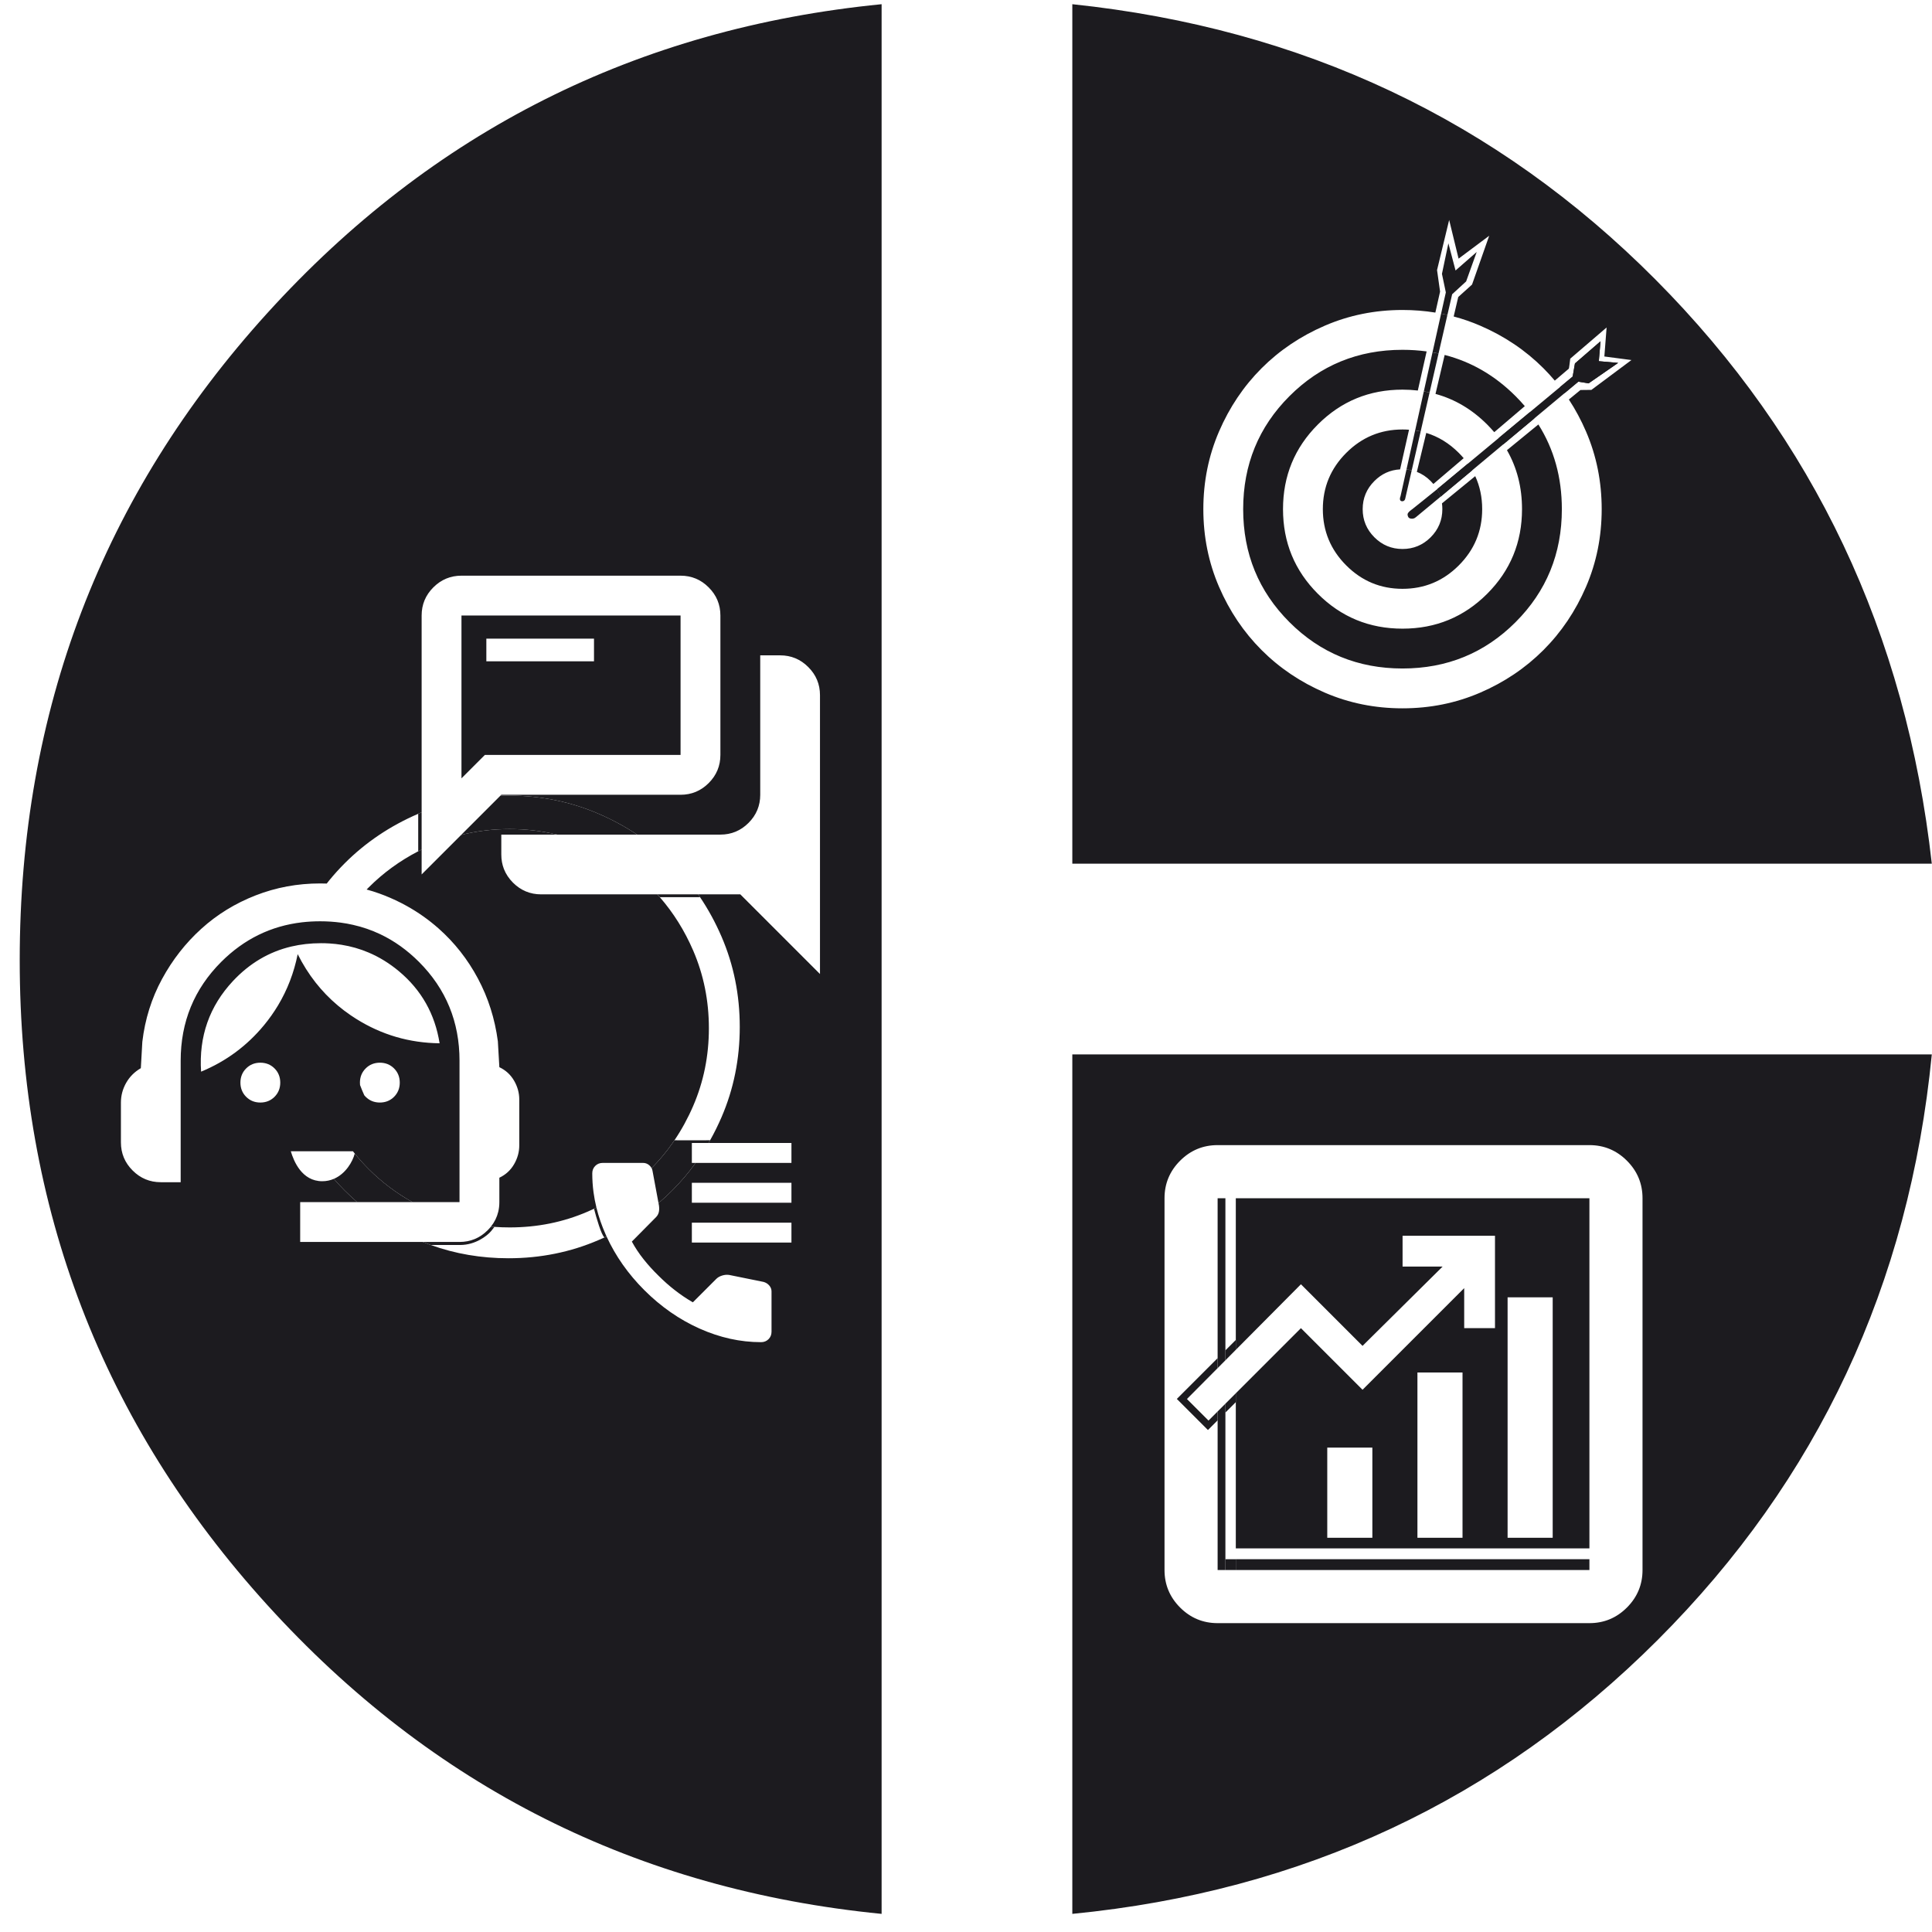 <svg width="97" height="97" viewBox="0 0 97 97" fill="none" xmlns="http://www.w3.org/2000/svg">
<path d="M72.152 24.564C72.223 24.684 72.28 24.81 72.322 24.942L73.916 23.612C73.85 23.498 73.778 23.386 73.7 23.277L72.152 24.564Z" fill="#1C1B1F"/>
<path d="M77.034 21.007C76.961 20.902 76.884 20.798 76.805 20.696L75.253 21.986C75.333 22.091 75.408 22.198 75.479 22.306L77.034 21.007Z" fill="#1C1B1F"/>
<path d="M79.073 18.248L78.959 18.905L78.323 19.434C78.401 19.534 78.477 19.637 78.551 19.741L79.244 19.162L79.758 19.247L81.242 18.22L80.272 18.134L80.357 17.135L79.073 18.248Z" fill="#1C1B1F"/>
<path d="M72.322 24.942C72.28 24.81 72.223 24.684 72.152 24.564L70.9 25.569C70.9 25.569 70.656 25.728 70.669 25.838C70.681 25.947 70.721 26.017 70.831 26.037C71.011 26.07 71.098 25.951 71.137 25.926L72.322 24.942Z" fill="#1C1B1F"/>
<path d="M70.879 23.613C70.793 23.594 70.705 23.58 70.615 23.572L70.317 24.911C70.283 24.988 70.249 25.147 70.378 25.165C70.507 25.183 70.552 25.07 70.558 25.011L70.879 23.613Z" fill="#1C1B1F"/>
<path d="M70.615 23.572C70.705 23.58 70.793 23.594 70.879 23.613L71.327 21.661L71.307 21.656C71.222 21.638 71.137 21.622 71.051 21.609L70.615 23.572Z" fill="#1C1B1F"/>
<path d="M71.776 19.704C71.68 19.684 71.584 19.665 71.486 19.649L71.051 21.609C71.137 21.622 71.222 21.638 71.307 21.656L71.327 21.661L71.776 19.704Z" fill="#1C1B1F"/>
<path d="M72.354 15.745L71.922 17.689C72.024 17.707 72.125 17.727 72.225 17.748L72.67 15.812C72.565 15.788 72.46 15.766 72.354 15.745Z" fill="#1C1B1F"/>
<path d="M60.676 71.323L59.593 70.24L61.133 68.69V68.188L59.085 70.236L60.647 71.798L61.133 71.311V70.866L60.676 71.323Z" fill="#1C1B1F"/>
<path d="M61.524 78.826H62.046V78.284H61.524V78.826Z" fill="#1C1B1F"/>
<path d="M61.524 67.797V68.297L62.046 67.771V67.275L61.524 67.797Z" fill="#1C1B1F"/>
<path d="M61.524 70.475V70.921L62.046 70.398V69.953L61.524 70.475Z" fill="#1C1B1F"/>
<path d="M30.056 40.858C28.643 40.248 27.133 39.943 25.527 39.943C25.391 39.943 25.256 39.945 25.122 39.95L23.154 41.918C23.935 41.723 24.747 41.625 25.591 41.625C26.412 41.625 27.204 41.718 27.967 41.903H31.989C31.388 41.503 30.744 41.155 30.056 40.858Z" fill="#1C1B1F"/>
<path d="M17.309 59.776C17.51 59.977 17.718 60.17 17.933 60.355H20.71C19.896 59.901 19.165 59.349 18.516 58.7C18.266 58.451 18.032 58.19 17.811 57.916C17.707 58.323 17.355 58.933 16.761 59.187C16.936 59.389 17.119 59.586 17.309 59.776Z" fill="#1C1B1F"/>
<path fill-rule="evenodd" clip-rule="evenodd" d="M53.838 43.363V0.211C65.394 1.424 75.151 6.03 83.111 14.03C91.07 22.03 95.697 31.807 96.99 43.363H53.838ZM44.263 96.09C31.98 94.878 21.697 89.706 13.414 80.575C5.131 71.444 0.99 60.656 0.99 48.211C0.99 35.686 5.131 24.858 13.414 15.727C21.697 6.595 31.98 1.424 44.263 0.211V96.09ZM53.838 96.09V52.939H96.99C95.858 64.494 91.273 74.292 83.232 82.333C75.192 90.373 65.394 94.959 53.838 96.09ZM61.133 81.493C60.4 81.493 59.772 81.232 59.25 80.71C58.728 80.187 58.467 79.559 58.467 78.826V60.16C58.467 59.426 58.728 58.798 59.25 58.276C59.772 57.754 60.4 57.493 61.133 57.493H79.8C80.533 57.493 81.161 57.754 81.683 58.276C82.205 58.798 82.466 59.426 82.466 60.16V78.826C82.466 79.559 82.205 80.187 81.683 80.71C81.161 81.232 80.533 81.493 79.8 81.493H61.133ZM61.133 70.866V71.311V77.741V78.284V78.826H61.524V78.284V77.741V70.921V70.475L61.133 70.866ZM62.046 78.826V78.284H62.569H79.8V78.826H62.569H62.046ZM62.569 77.741H62.046V70.398V69.953L65.316 66.683L68.409 69.776L73.513 64.673V66.683H75.059V62.043H70.419V63.59H72.43L68.409 67.573L65.316 64.479L62.569 67.245L62.046 67.771V67.275V60.16H62.569H79.8V77.741H62.569ZM61.524 60.16H61.133V68.188V68.69L61.524 68.297V67.797V60.16ZM66.638 72.681V77.208H68.902V72.681H66.638ZM71.165 77.208V68.909H73.429V77.208H71.165ZM75.692 65.136V77.208H77.956V65.136H75.692ZM66.166 29.813C67.333 30.98 68.749 31.563 70.416 31.563C72.083 31.563 73.499 30.98 74.666 29.813C75.833 28.646 76.416 27.23 76.416 25.563C76.416 24.468 76.164 23.481 75.66 22.602L77.237 21.311C78.023 22.555 78.416 23.973 78.416 25.563C78.416 27.797 77.641 29.688 76.091 31.238C74.541 32.788 72.649 33.563 70.416 33.563C68.183 33.563 66.291 32.788 64.741 31.238C63.191 29.688 62.416 27.797 62.416 25.563C62.416 23.33 63.191 21.438 64.741 19.888C66.291 18.338 68.183 17.563 70.416 17.563C70.831 17.563 71.235 17.59 71.627 17.644L71.185 19.607C70.935 19.578 70.679 19.563 70.416 19.563C68.749 19.563 67.333 20.146 66.166 21.313C64.999 22.48 64.416 23.896 64.416 25.563C64.416 27.23 64.999 28.646 66.166 29.813ZM71.486 19.649C71.584 19.665 71.68 19.684 71.776 19.704L72.225 17.748C72.125 17.727 72.024 17.707 71.922 17.689L71.486 19.649ZM74.666 21.313C73.907 20.554 73.042 20.042 72.072 19.777C72.224 19.13 72.381 18.466 72.532 17.821C73.871 18.165 75.057 18.854 76.091 19.888C76.255 20.052 76.41 20.22 76.556 20.391L75.022 21.698C74.91 21.567 74.791 21.439 74.666 21.313ZM77.034 21.007L78.551 19.741L79.244 19.162L79.758 19.247L81.242 18.22L80.272 18.134L80.357 17.135L79.073 18.248L78.959 18.905L78.323 19.434L76.805 20.696L75.253 21.986L73.7 23.277L72.152 24.564C72.223 24.684 72.28 24.81 72.322 24.942L73.916 23.612L75.479 22.306L77.034 21.007ZM72.397 25.273L74.067 23.906C74.3 24.411 74.416 24.964 74.416 25.563C74.416 26.663 74.024 27.605 73.241 28.388C72.458 29.172 71.516 29.563 70.416 29.563C69.316 29.563 68.374 29.172 67.591 28.388C66.808 27.605 66.416 26.663 66.416 25.563C66.416 24.463 66.808 23.521 67.591 22.738C68.374 21.955 69.316 21.563 70.416 21.563C70.527 21.563 70.636 21.567 70.743 21.575L70.295 23.566C69.797 23.593 69.366 23.788 69.004 24.151C68.612 24.542 68.416 25.013 68.416 25.563C68.416 26.113 68.612 26.584 69.004 26.976C69.395 27.367 69.866 27.563 70.416 27.563C70.966 27.563 71.437 27.367 71.829 26.976C72.22 26.584 72.416 26.113 72.416 25.563C72.416 25.464 72.41 25.367 72.397 25.273ZM71.608 21.735C71.418 22.53 71.253 23.216 71.136 23.692C71.389 23.789 71.62 23.942 71.829 24.151C71.877 24.199 71.923 24.249 71.965 24.3L73.487 23.004C73.41 22.914 73.328 22.825 73.241 22.738C72.757 22.254 72.213 21.92 71.608 21.735ZM78.768 20.058L79.35 19.581L79.9 19.575L81.909 18.077L80.55 17.898L80.663 16.442L78.837 18.008C78.818 18.171 78.778 18.5 78.766 18.51L78.061 19.11C77.881 18.895 77.69 18.688 77.491 18.488C76.591 17.588 75.533 16.876 74.316 16.351C73.883 16.164 73.439 16.01 72.985 15.89L73.214 14.912L73.907 14.287L74.768 11.837L73.231 12.986L72.758 11.043L72.15 13.56L72.302 14.641L72.065 15.694C71.529 15.607 70.98 15.563 70.416 15.563C69.033 15.563 67.733 15.826 66.516 16.351C65.299 16.876 64.241 17.588 63.341 18.488C62.441 19.388 61.729 20.447 61.204 21.663C60.679 22.88 60.416 24.18 60.416 25.563C60.416 26.947 60.679 28.247 61.204 29.463C61.729 30.68 62.441 31.738 63.341 32.638C64.241 33.538 65.299 34.251 66.516 34.776C67.733 35.301 69.033 35.563 70.416 35.563C71.799 35.563 73.099 35.301 74.316 34.776C75.533 34.251 76.591 33.538 77.491 32.638C78.391 31.738 79.104 30.68 79.629 29.463C80.154 28.247 80.416 26.947 80.416 25.563C80.416 24.18 80.154 22.88 79.629 21.663C79.383 21.093 79.096 20.558 78.768 20.058ZM72.354 15.745C72.46 15.766 72.565 15.788 72.67 15.812L72.908 14.774L73.61 14.13L74.141 12.651L73.079 13.58L72.719 12.215L72.396 13.75L72.591 14.68L72.354 15.745ZM10.096 53.805C9.98 52.038 10.513 50.522 11.696 49.255C12.529 48.364 13.506 47.786 14.627 47.522C15.1 47.411 15.598 47.355 16.121 47.355C16.262 47.355 16.402 47.359 16.54 47.368C16.746 47.38 16.949 47.403 17.148 47.435C17.622 47.511 18.074 47.64 18.506 47.824C19.048 48.054 19.557 48.368 20.034 48.767C21.159 49.709 21.838 50.913 22.071 52.38C20.555 52.363 19.159 51.955 17.884 51.155C17.792 51.097 17.702 51.038 17.613 50.978C17.155 50.666 16.738 50.314 16.362 49.924C16.181 49.736 16.01 49.539 15.848 49.334C15.505 48.898 15.205 48.422 14.946 47.905C14.761 48.833 14.431 49.691 13.959 50.478C13.753 50.821 13.52 51.151 13.259 51.468C12.4 52.509 11.346 53.288 10.096 53.805ZM11.109 48.292C12.252 47.15 13.604 46.488 15.165 46.306C15.46 46.272 15.762 46.255 16.071 46.255C16.427 46.255 16.773 46.278 17.11 46.323C17.319 46.351 17.524 46.388 17.725 46.434C18.202 46.541 18.657 46.699 19.091 46.904C19.795 47.238 20.442 47.701 21.034 48.292C22.392 49.651 23.071 51.305 23.071 53.255V59.252V60.355H22.413H20.71C19.896 59.901 19.165 59.349 18.516 58.7C18.266 58.451 18.032 58.19 17.811 57.916C17.78 57.878 17.75 57.84 17.719 57.801H15.729H14.6C14.75 58.302 15.156 59.306 16.18 59.306C16.394 59.306 16.588 59.261 16.761 59.187C16.936 59.389 17.119 59.586 17.309 59.776C17.51 59.977 17.718 60.17 17.933 60.355H15.071V62.355H21.228C21.36 62.408 21.493 62.459 21.627 62.507C22.856 62.951 24.156 63.173 25.527 63.173C27.133 63.173 28.643 62.868 30.056 62.258C30.155 62.216 30.252 62.172 30.349 62.128C30.384 62.111 30.419 62.095 30.453 62.079C30.905 63.064 31.537 63.962 32.348 64.773C33.182 65.606 34.107 66.25 35.123 66.704C36.14 67.159 37.169 67.386 38.211 67.386C38.361 67.386 38.486 67.336 38.586 67.236C38.686 67.136 38.736 67.011 38.736 66.861V64.836C38.736 64.727 38.698 64.629 38.623 64.542C38.548 64.454 38.453 64.394 38.336 64.361L36.611 64.011C36.494 63.994 36.375 64.004 36.255 64.042C36.134 64.079 36.036 64.136 35.961 64.211L34.786 65.386C34.469 65.202 34.169 65 33.886 64.779C33.602 64.559 33.332 64.319 33.073 64.061C32.798 63.794 32.546 63.517 32.317 63.229C32.088 62.942 31.89 62.644 31.723 62.336L32.936 61.111C33.002 61.044 33.048 60.965 33.073 60.873C33.098 60.782 33.102 60.669 33.086 60.536L33.062 60.405C33.297 60.205 33.525 59.995 33.744 59.776C34.176 59.344 34.571 58.88 34.928 58.386H39.736V57.386H35.576C35.602 57.34 35.628 57.295 35.653 57.249C35.862 56.877 36.053 56.49 36.227 56.088C36.837 54.675 37.141 53.165 37.141 51.558C37.141 49.951 36.837 48.441 36.227 47.028C35.922 46.321 35.562 45.66 35.148 45.045C35.116 44.998 35.083 44.95 35.051 44.903H37.169L41.169 48.903V34.903C41.169 34.353 40.973 33.882 40.581 33.491C40.19 33.099 39.719 32.903 39.169 32.903H38.169V39.903C38.169 40.453 37.973 40.924 37.581 41.316C37.19 41.707 36.719 41.903 36.169 41.903H31.989C31.388 41.503 30.744 41.155 30.056 40.858C28.643 40.248 27.133 39.943 25.527 39.943C25.391 39.943 25.256 39.945 25.122 39.95L25.169 39.903H34.169C34.719 39.903 35.19 39.707 35.581 39.316C35.973 38.924 36.169 38.453 36.169 37.903V30.903C36.169 30.353 35.973 29.882 35.581 29.491C35.19 29.099 34.719 28.903 34.169 28.903H23.169C22.619 28.903 22.148 29.099 21.756 29.491C21.365 29.882 21.169 30.353 21.169 30.903V40.785C21.111 40.809 21.054 40.833 20.997 40.858C19.584 41.468 18.354 42.295 17.309 43.341C17.036 43.614 16.778 43.899 16.534 44.197C16.49 44.252 16.447 44.306 16.404 44.361C16.293 44.357 16.183 44.355 16.071 44.355C14.938 44.355 13.859 44.555 12.834 44.955C11.809 45.355 10.9 45.913 10.109 46.63C9.317 47.347 8.659 48.188 8.134 49.155C7.609 50.122 7.28 51.172 7.146 52.305L7.071 53.63C6.755 53.813 6.509 54.059 6.334 54.367C6.159 54.676 6.071 55.005 6.071 55.355V57.355C6.071 57.905 6.267 58.376 6.659 58.767C7.05 59.159 7.521 59.355 8.071 59.355H9.071V53.255C9.071 51.305 9.75 49.651 11.109 48.292ZM24.649 61.584C24.707 61.589 24.766 61.594 24.825 61.598C25.078 61.616 25.333 61.625 25.591 61.625C26.974 61.625 28.274 61.363 29.491 60.838C29.603 60.789 29.714 60.739 29.824 60.687C29.864 60.668 29.905 60.649 29.945 60.63C29.882 60.374 29.834 60.118 29.799 59.861C29.757 59.545 29.736 59.229 29.736 58.911C29.736 58.761 29.786 58.636 29.886 58.536C29.986 58.436 30.111 58.386 30.261 58.386H31.874H32.286C32.403 58.386 32.507 58.425 32.598 58.504C32.649 58.548 32.688 58.597 32.716 58.649C33.102 58.258 33.453 57.837 33.769 57.386C33.801 57.34 33.832 57.295 33.863 57.249C34.224 56.715 34.538 56.14 34.803 55.525C35.328 54.309 35.591 53.009 35.591 51.625C35.591 50.242 35.328 48.942 34.803 47.725C34.371 46.725 33.813 45.832 33.128 45.045C33.086 44.998 33.044 44.95 33.001 44.903H32.054H29.994H27.169C26.619 44.903 26.148 44.707 25.756 44.316C25.55 44.109 25.398 43.88 25.3 43.63C25.213 43.405 25.169 43.163 25.169 42.903V42.272V41.903H27.967C27.204 41.718 26.412 41.625 25.591 41.625C24.747 41.625 23.935 41.723 23.154 41.918L22.255 42.817L21.169 43.903V43.299V42.654C21.111 42.683 21.054 42.712 20.997 42.741C20.067 43.223 19.24 43.826 18.516 44.55C18.479 44.587 18.443 44.623 18.407 44.66C18.622 44.718 18.834 44.785 19.043 44.86C19.128 44.89 19.212 44.922 19.296 44.955C19.687 45.109 20.061 45.285 20.419 45.484C20.994 45.803 21.528 46.181 22.021 46.617C22.821 47.326 23.48 48.163 23.996 49.13C24.513 50.097 24.846 51.147 24.996 52.28L25.071 53.58C25.388 53.73 25.634 53.955 25.809 54.255C25.984 54.555 26.071 54.872 26.071 55.205V57.505C26.071 57.838 25.984 58.155 25.809 58.455C25.634 58.755 25.388 58.98 25.071 59.13V59.611V60.355C25.071 60.523 25.053 60.684 25.016 60.838C24.951 61.11 24.829 61.358 24.649 61.584ZM18.077 54.477C18.142 54.651 18.213 54.823 18.29 54.992C18.311 55.018 18.334 55.043 18.359 55.068C18.55 55.259 18.788 55.355 19.071 55.355C19.355 55.355 19.592 55.259 19.784 55.068C19.975 54.876 20.071 54.638 20.071 54.355C20.071 54.072 19.975 53.834 19.784 53.642C19.592 53.451 19.355 53.355 19.071 53.355C18.788 53.355 18.55 53.451 18.359 53.642C18.167 53.834 18.071 54.072 18.071 54.355C18.071 54.397 18.073 54.437 18.077 54.477ZM13.071 55.355C12.788 55.355 12.55 55.259 12.359 55.068C12.167 54.876 12.071 54.638 12.071 54.355C12.071 54.072 12.167 53.834 12.359 53.642C12.55 53.451 12.788 53.355 13.071 53.355C13.355 53.355 13.592 53.451 13.784 53.642C13.975 53.834 14.071 54.072 14.071 54.355C14.071 54.638 13.975 54.876 13.784 55.068C13.592 55.259 13.355 55.355 13.071 55.355ZM24.344 37.903L23.169 39.078V37.903V30.903H34.169V37.903H24.344ZM29.823 33.203V32.065H24.418V33.203H29.823ZM34.736 59.386V60.386H39.736V59.386H34.736ZM34.736 61.386V62.386H39.736V61.386H34.736Z" fill="#1C1B1F"/>
<path d="M24.484 61.767C24.092 62.159 23.621 62.355 23.071 62.355H21.228C21.36 62.408 21.493 62.459 21.627 62.507H23.104C23.876 62.507 24.459 62.045 24.655 61.813L24.825 61.598C24.766 61.594 24.707 61.589 24.649 61.584C24.598 61.647 24.543 61.708 24.484 61.767Z" fill="#1C1B1F"/>
<path d="M30.453 62.079C30.441 62.052 30.429 62.025 30.417 61.998C30.214 61.544 30.057 61.088 29.945 60.63C29.905 60.649 29.864 60.668 29.824 60.687C29.935 61.122 30.195 62.02 30.349 62.128C30.384 62.111 30.419 62.095 30.453 62.079Z" fill="#1C1B1F"/>
<path d="M34.736 57.386H35.576C35.602 57.34 35.628 57.295 35.653 57.249C35.083 57.251 33.925 57.254 33.863 57.249C33.832 57.295 33.801 57.34 33.769 57.386H34.736Z" fill="#1C1B1F"/>
<path d="M34.736 58.386V57.386H33.769C33.453 57.837 33.102 58.258 32.716 58.649C32.739 58.692 32.753 58.737 32.761 58.786L33.062 60.405C33.297 60.205 33.525 59.995 33.744 59.776C34.176 59.344 34.571 58.88 34.928 58.386H34.736Z" fill="#1C1B1F"/>
<path d="M35.051 44.903H33.001C33.044 44.95 33.086 44.998 33.128 45.045H35.148C35.116 44.998 35.083 44.95 35.051 44.903Z" fill="#1C1B1F"/>
<path d="M21.169 40.785C21.111 40.809 21.054 40.833 20.997 40.858V42.741C21.054 42.712 21.111 42.683 21.169 42.654V40.785Z" fill="#1C1B1F"/>
</svg>
